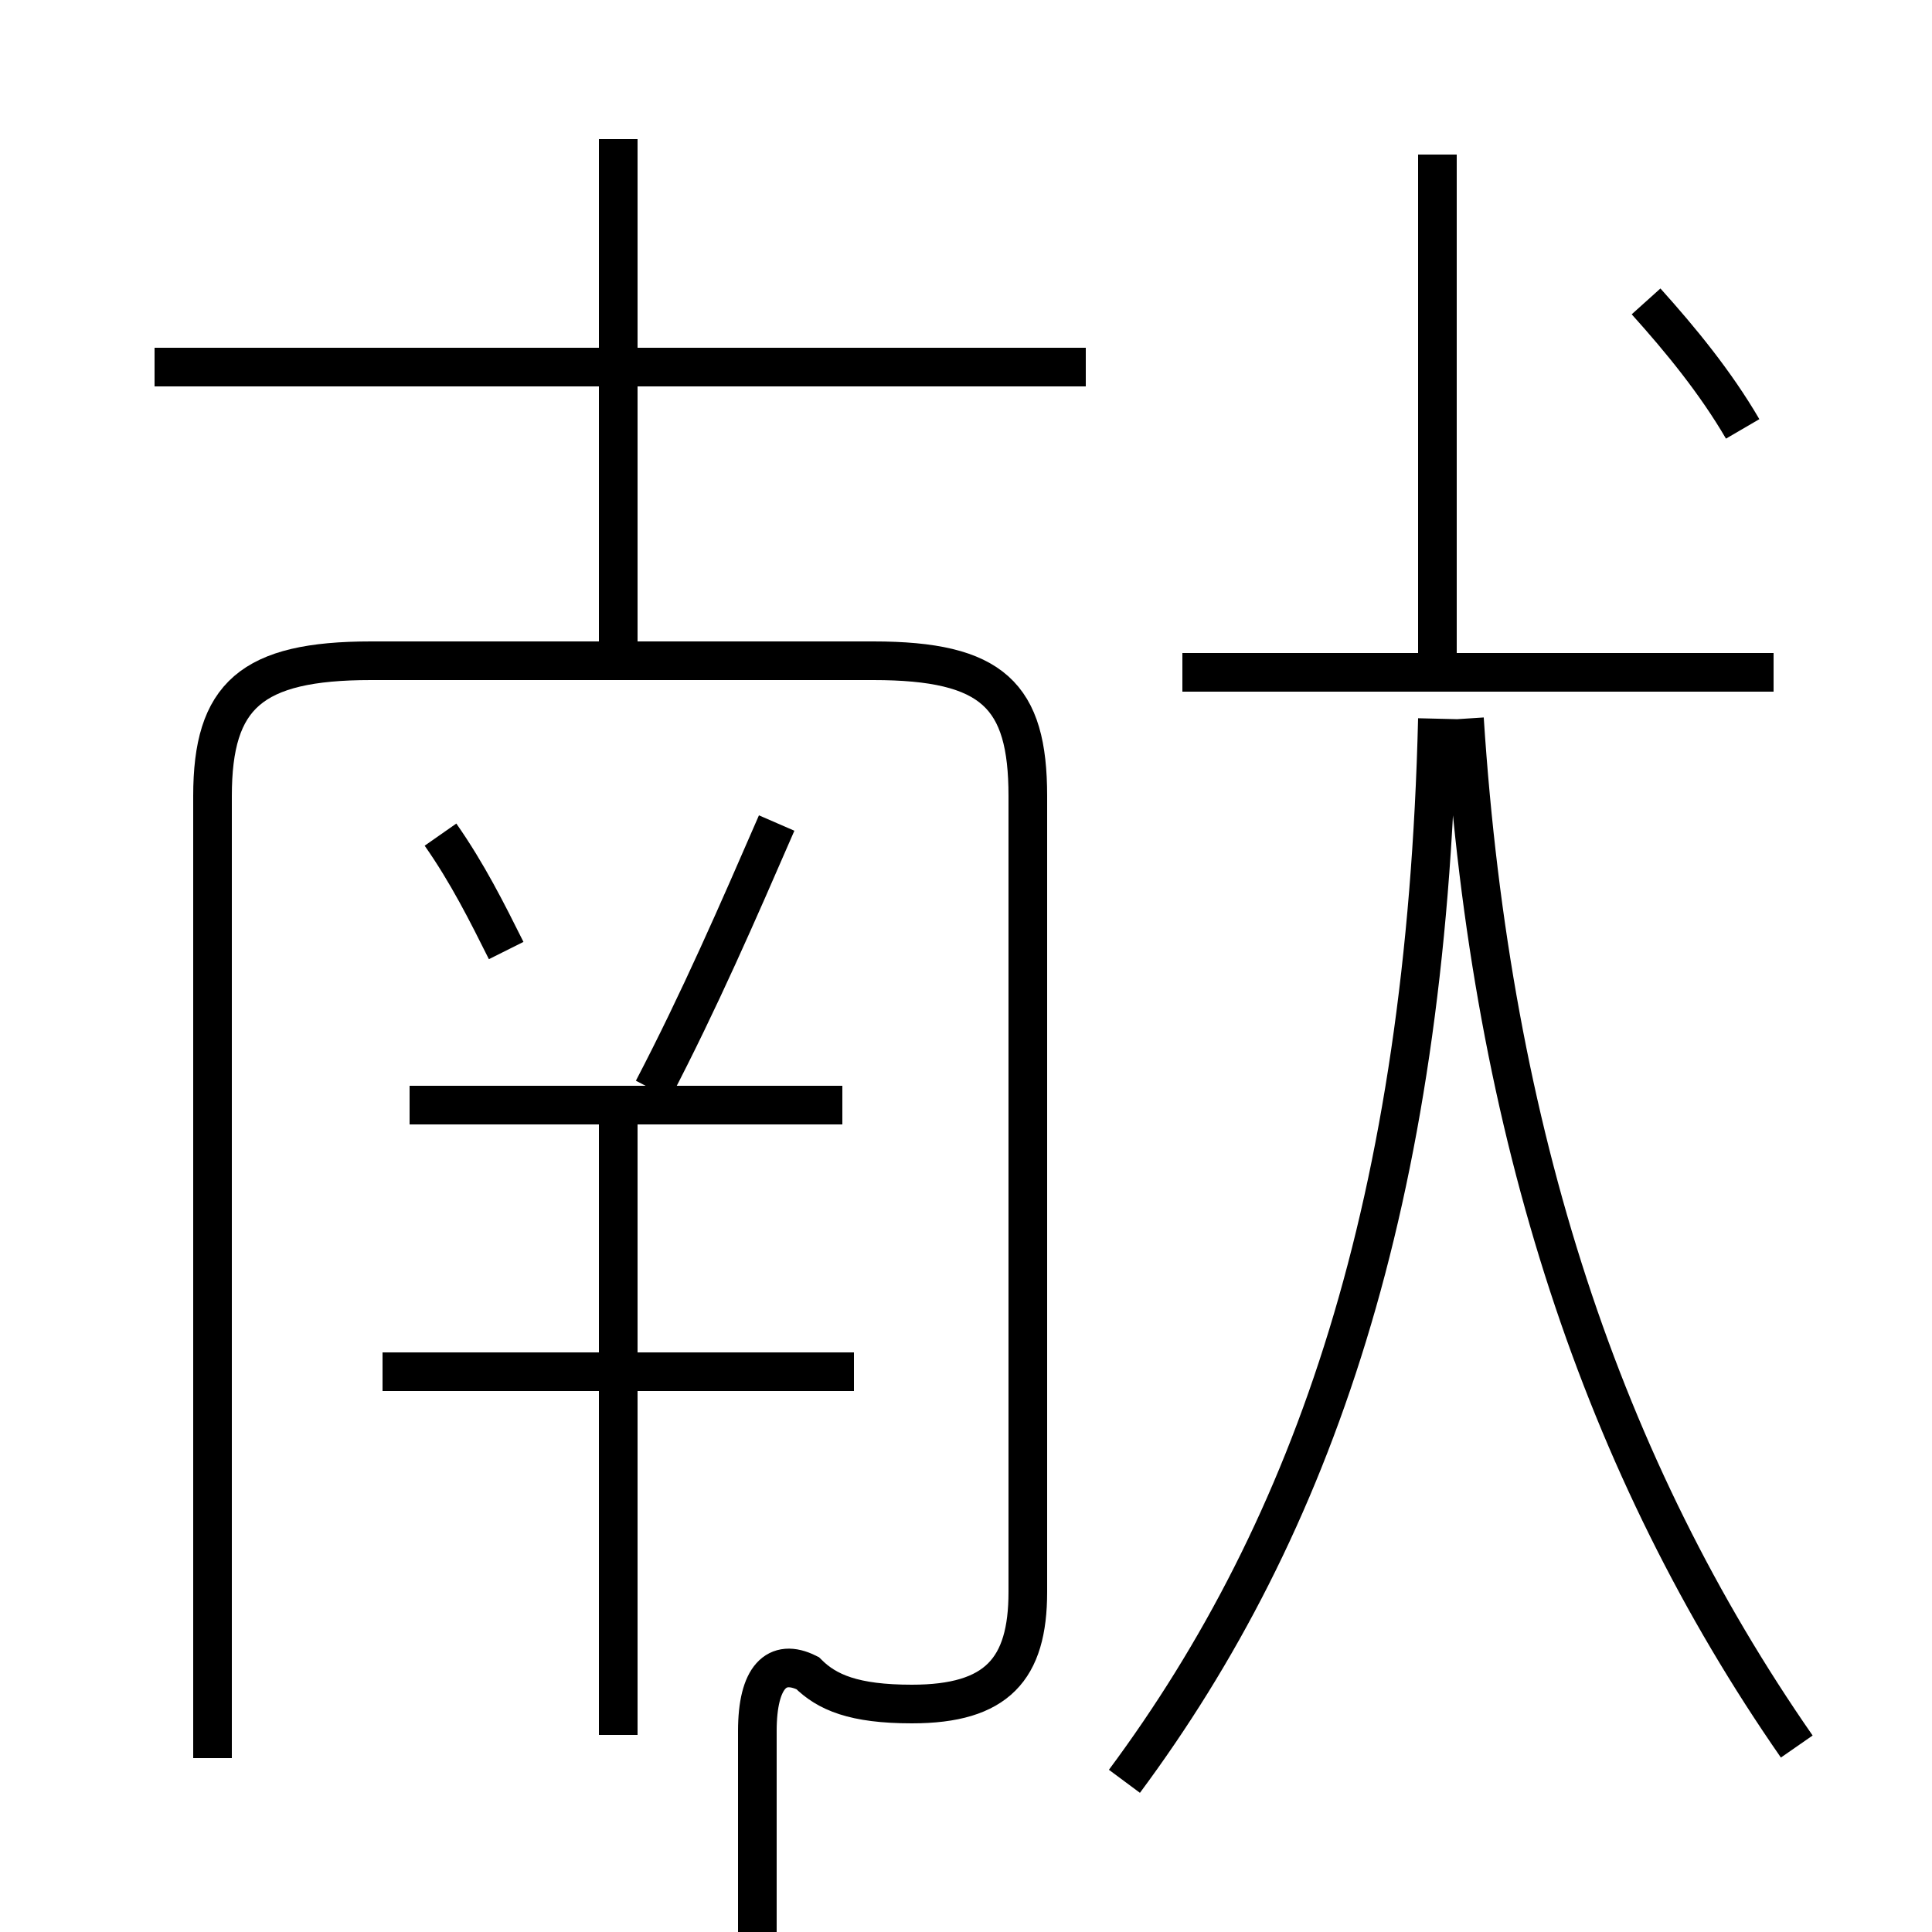 <?xml version='1.0' encoding='utf8'?>
<svg viewBox="0.0 -6.0 50.0 50.0" version="1.1" xmlns="http://www.w3.org/2000/svg">
<rect x="0.0" y="-6.0" width="50.0" height="50.0" fill="#808080" stroke="none"/>
<rect x="-1000" y="-1000" width="2000" height="2000" stroke="white" fill="white"/>
<g style="fill:white;stroke:#000000;  stroke-width:1">
<path d="M 29.1 2.1 C 34.0 -4.5 36.9 -12.9 37.2 -25.4 M 5.5 1.5 L 5.5 -23.4 C 5.5 -26.0 6.5 -26.9 9.6 -26.9 L 22.6 -26.9 C 25.7 -26.9 26.6 -26.0 26.6 -23.4 L 26.6 -2.8 C 26.6 -0.8 25.8 0.1 23.6 0.1 C 22.1 0.1 21.4 -0.2 20.9 -0.7 C 20.1 -1.1 19.6 -0.6 19.6 0.8 L 19.6 15.9 M 22.1 -8.5 L 9.9 -8.5 M 13.1 -19.4 C 12.6 -20.4 12.1 -21.4 11.4 -22.4 M 16.0 0.9 L 16.0 -15.2 M 21.8 -15.4 L 10.6 -15.4 M 16.9 -15.8 C 18.1 -18.1 19.1 -20.4 20.1 -22.7 M 28.1 -34.5 L 4.0 -34.5 M 16.0 -26.9 L 16.0 -40.4 M 46.5 1.2 C 41.5 -6.0 38.6 -14.6 37.9 -25.4 M 45.9 -26.6 L 30.6 -26.6 M 45.1 -32.9 C 44.4 -34.1 43.5 -35.2 42.6 -36.2 M 37.2 -26.6 L 37.2 -40.0" transform="translate(0.0, 38.0)" />
</g>
</svg>
